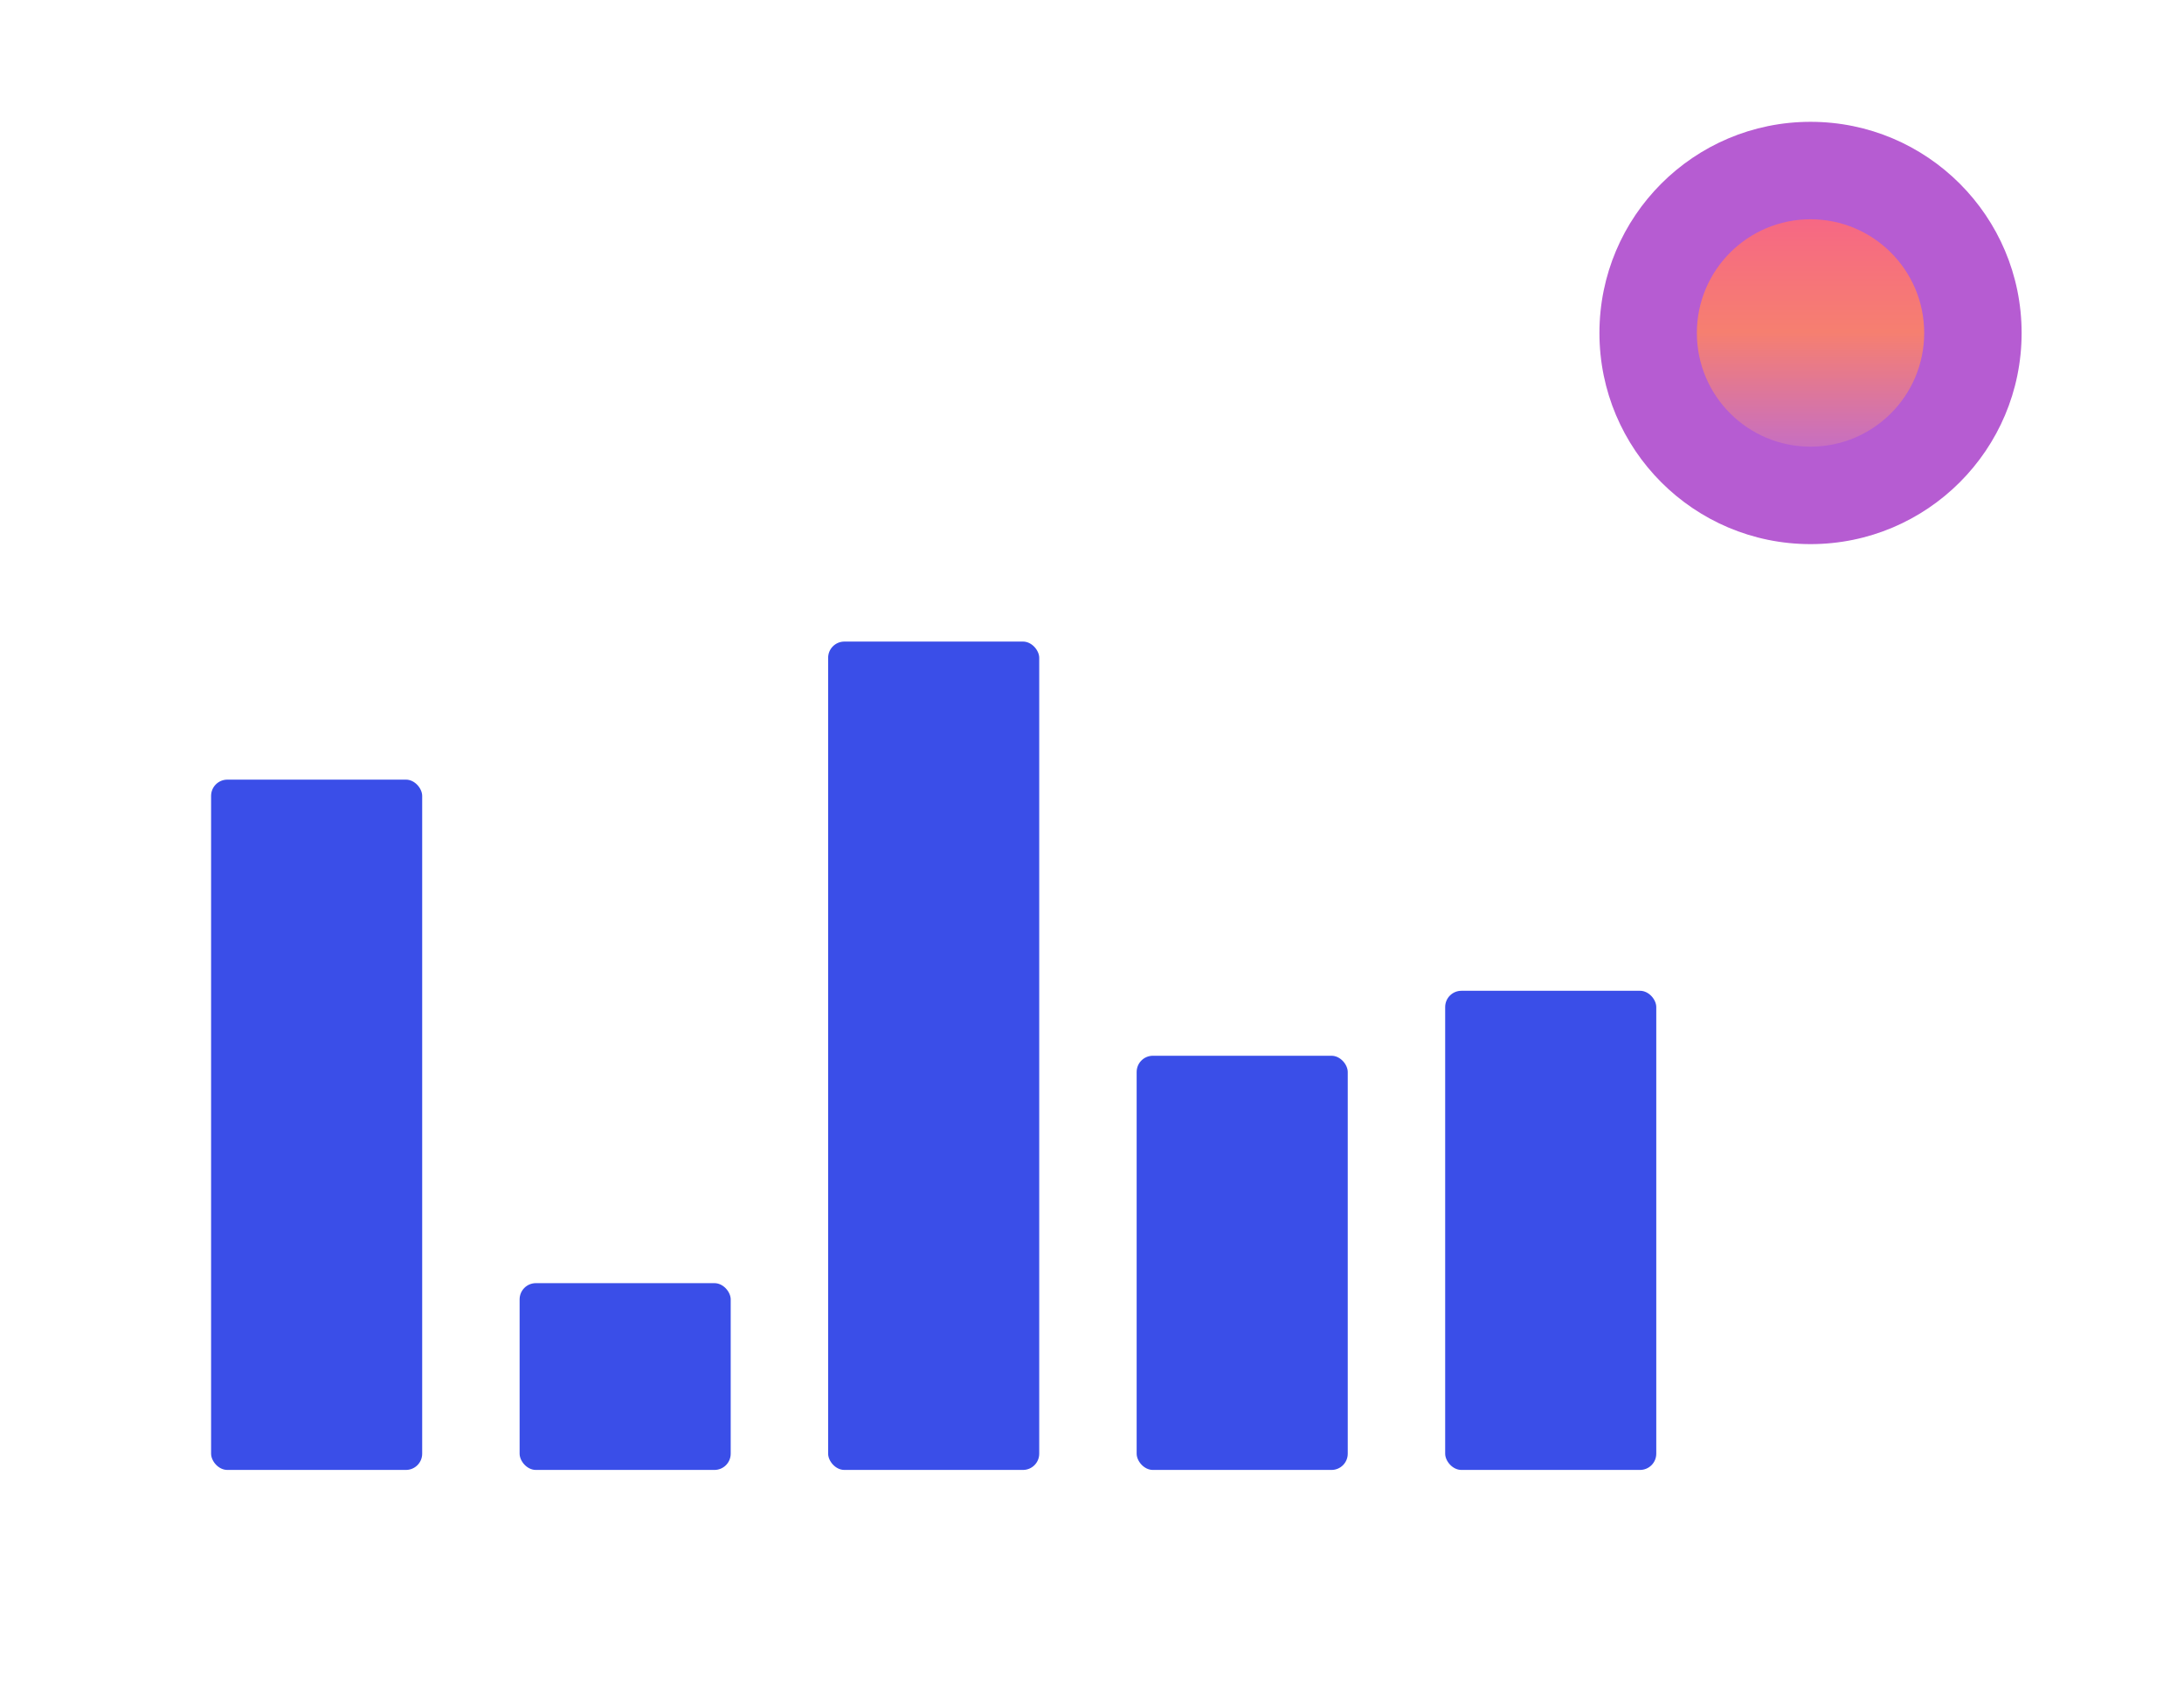 <svg xmlns="http://www.w3.org/2000/svg" xmlns:xlink="http://www.w3.org/1999/xlink" viewBox="89 96 269 209">
  <defs>
    <filter id="Rectangle_16790" x="0" y="85" width="421" height="372" filterUnits="userSpaceOnUse">
      <feOffset dx="10" dy="53" input="SourceAlpha"/>
      <feGaussianBlur stdDeviation="33" result="blur"/>
      <feFlood flood-opacity="0.059"/>
      <feComposite operator="in" in2="blur"/>
      <feComposite in="SourceGraphic"/>
    </filter>
    <filter id="Rectangle_16791" x="177" y="0" width="290" height="280" filterUnits="userSpaceOnUse">
      <feOffset dx="10" dy="3" input="SourceAlpha"/>
      <feGaussianBlur stdDeviation="33" result="blur-2"/>
      <feFlood flood-opacity="0.078"/>
      <feComposite operator="in" in2="blur-2"/>
      <feComposite in="SourceGraphic"/>
    </filter>
    <linearGradient id="linear-gradient" x1="0.5" x2="0.5" y2="1" gradientUnits="objectBoundingBox">
      <stop offset="0" stop-color="#f66884"/>
      <stop offset="0.496" stop-color="#f67f70"/>
      <stop offset="1" stop-color="#c76fc1"/>
    </linearGradient>
  </defs>
  <g id="Data_Secure" data-name="Data Secure" transform="translate(-741 -1643)">
    <g transform="matrix(1, 0, 0, 1, 741, 1643)" filter="url(#Rectangle_16790)">
      <rect id="Rectangle_16790-2" data-name="Rectangle 16790" width="223" height="174" rx="12" transform="translate(89 131)" fill="#fff"/>
    </g>
    <g id="Group_39333" data-name="Group 39333">
      <rect id="Rectangle_16785" data-name="Rectangle 16785" width="26" height="85" rx="2" transform="translate(856 1835)" fill="#3a4ee8"/>
      <rect id="Rectangle_16786" data-name="Rectangle 16786" width="26" height="23" rx="2" transform="translate(894 1897)" fill="#3a4ee8"/>
      <rect id="Rectangle_16787" data-name="Rectangle 16787" width="26" height="102" rx="2" transform="translate(932 1818)" fill="#3a4ee8"/>
      <rect id="Rectangle_16788" data-name="Rectangle 16788" width="26" height="51" rx="2" transform="translate(970 1869)" fill="#3a4ee8"/>
      <rect id="Rectangle_16789" data-name="Rectangle 16789" width="26" height="59" rx="2" transform="translate(1008 1861)" fill="#3a4ee8"/>
    </g>
    <g id="Group_39357" data-name="Group 39357">
      <g transform="matrix(1, 0, 0, 1, 741, 1643)" filter="url(#Rectangle_16791)">
        <rect id="Rectangle_16791-2" data-name="Rectangle 16791" width="92" height="82" rx="12" transform="translate(266 96)" fill="#fff"/>
      </g>
      <circle id="Ellipse_4640" data-name="Ellipse 4640" cx="26" cy="26" r="26" transform="translate(1027 1754)" fill="#b65cd2"/>
      <circle id="Ellipse_4641" data-name="Ellipse 4641" cx="14" cy="14" r="14" transform="translate(1039 1766)" fill="url(#linear-gradient)"/>
    </g>
  </g>
</svg>